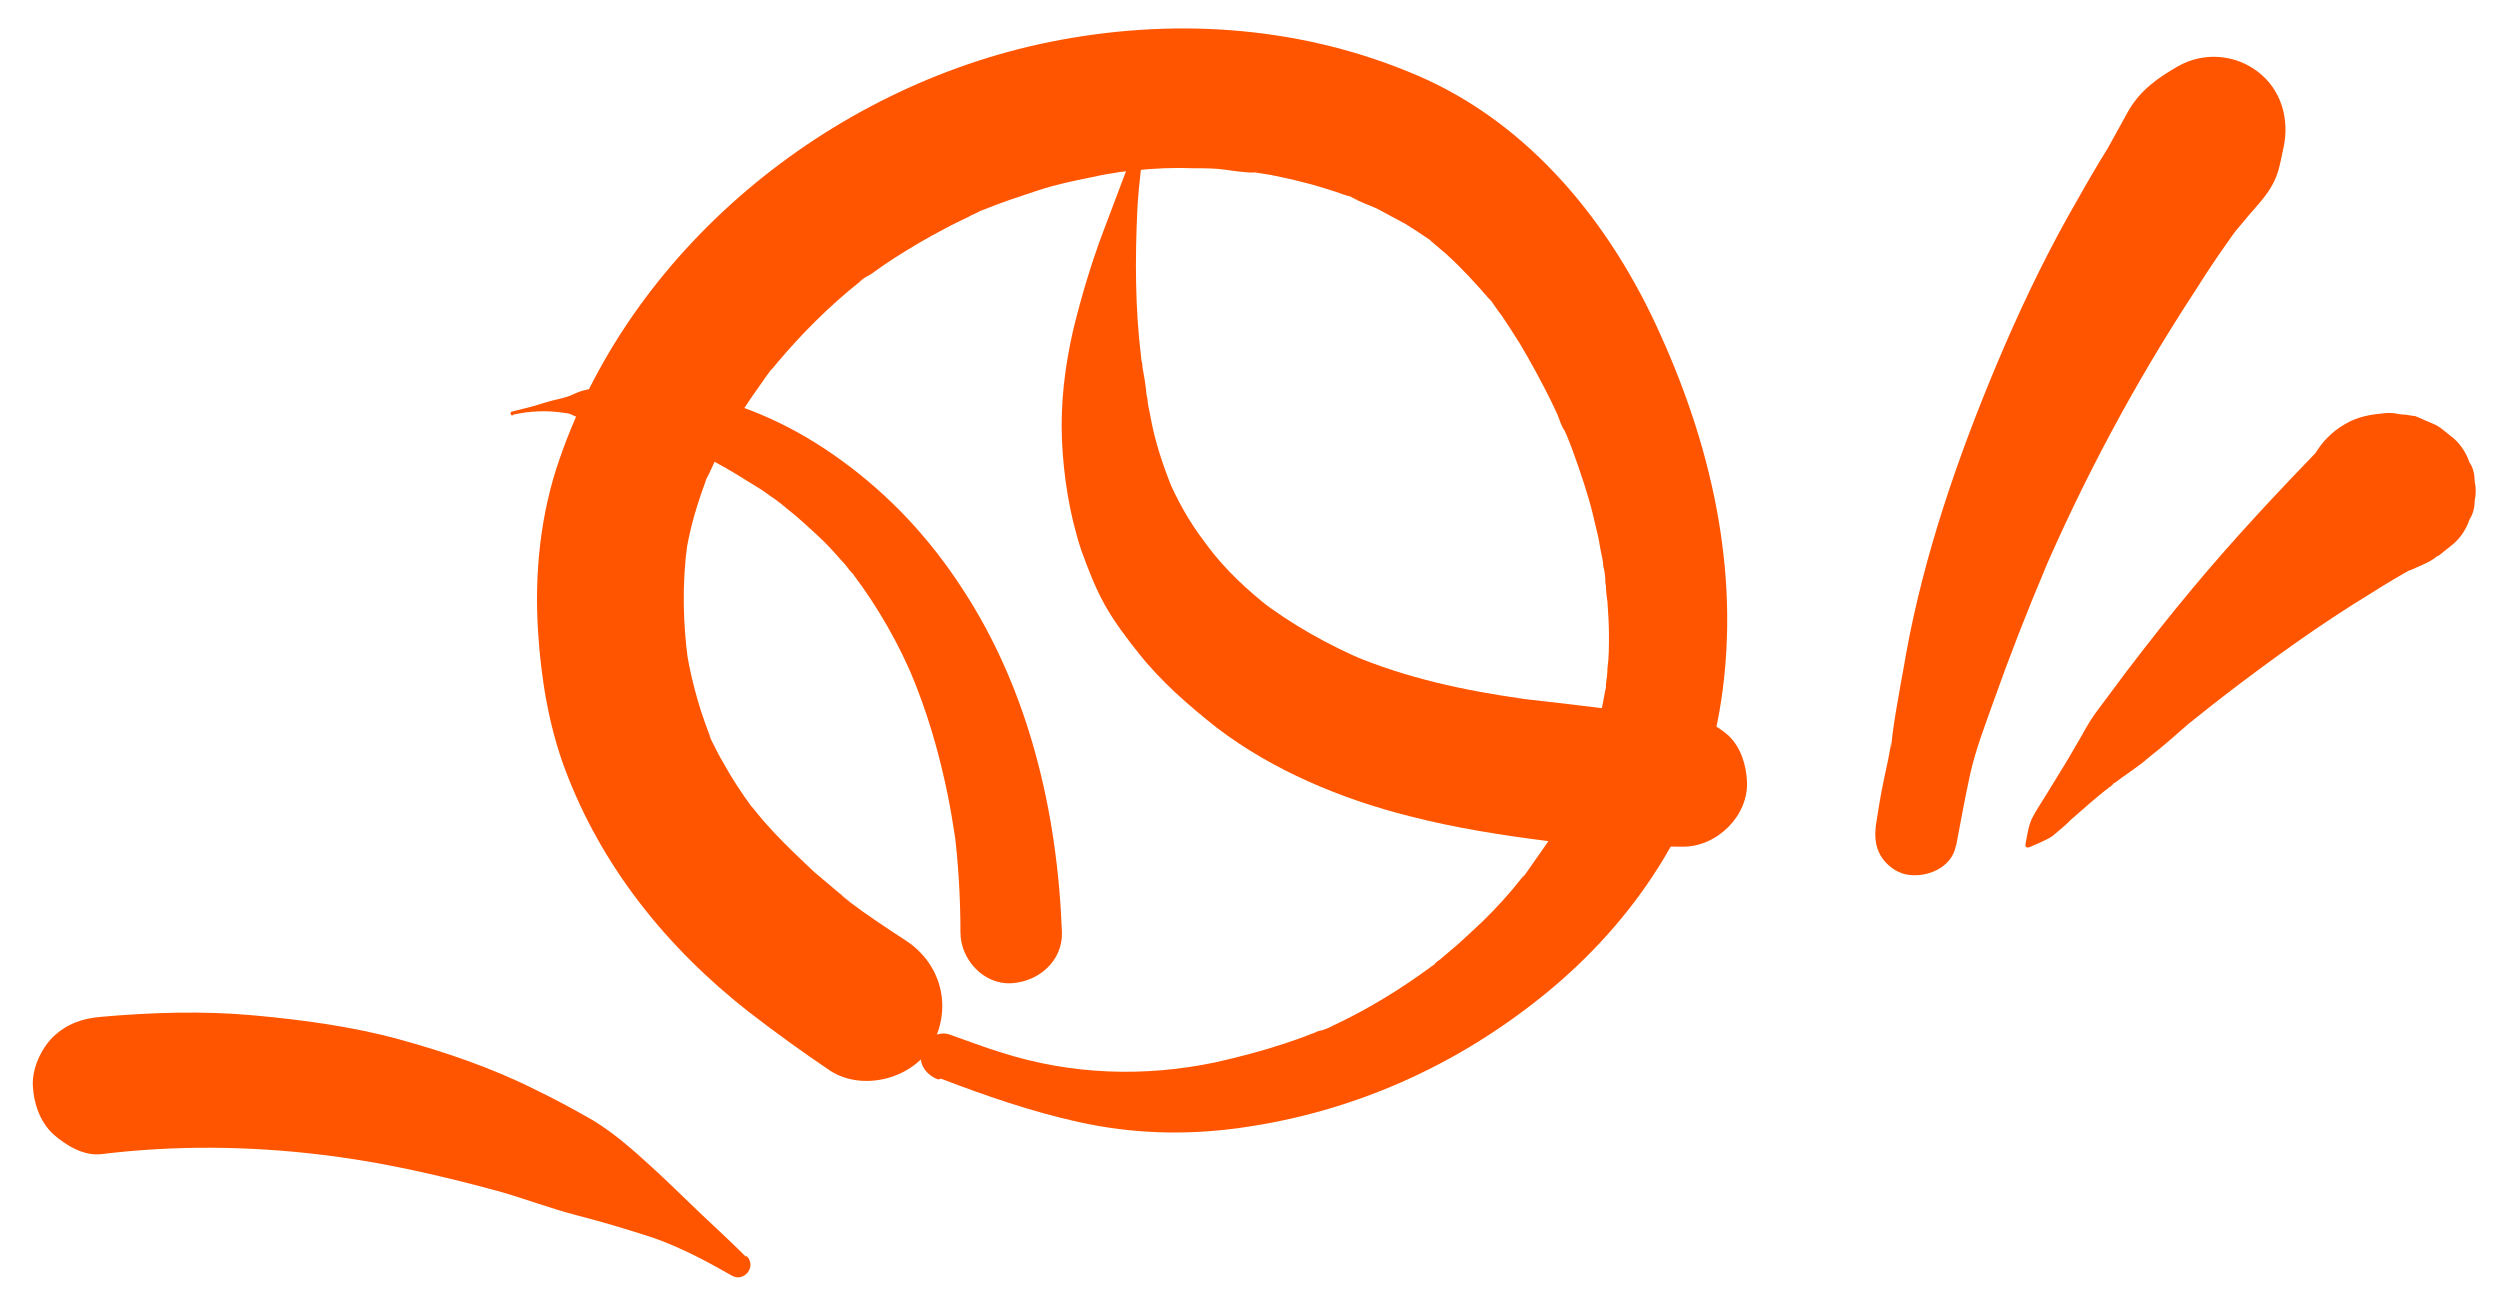 <svg xmlns="http://www.w3.org/2000/svg" width="67" height="35" viewBox="0 0 67 35" fill="none">
    <path d="M25.22 28.909C26.42 29.369 27.64 29.789 28.9 30.069C30.34 30.389 31.78 30.429 33.22 30.229C36.26 29.809 39.04 28.569 41.42 26.629C43.8 24.689 45.56 22.049 46.08 19.069C46.68 15.609 45.94 12.149 44.5 8.969C43.18 6.009 41.02 3.329 38 2.029C34.98 0.729 31.66 0.469 28.42 1.069C22.46 2.169 17 6.509 15 12.289C14.48 13.769 14.32 15.369 14.42 16.929C14.5 18.169 14.7 19.429 15.14 20.609C16.12 23.229 17.88 25.409 20.08 27.129C20.78 27.669 21.5 28.189 22.24 28.689C23.12 29.269 24.5 28.909 25 27.969C25.52 26.969 25.22 25.829 24.28 25.209C23.76 24.869 23.24 24.529 22.74 24.149C22.62 24.069 22.34 23.809 22.8 24.189C22.7 24.089 22.58 24.009 22.46 23.909C22.24 23.729 22.04 23.549 21.82 23.369C21.46 23.029 21.1 22.689 20.76 22.329C20.62 22.169 20.46 22.009 20.32 21.829C20.24 21.729 20.16 21.629 20.08 21.549C20.52 22.069 20.22 21.709 20.12 21.589C19.86 21.229 19.62 20.869 19.4 20.469C19.28 20.269 19.18 20.069 19.08 19.869C19.04 19.789 19 19.709 18.98 19.629C18.78 19.189 19.14 20.029 19.02 19.709C18.7 18.889 18.48 18.049 18.36 17.189L18.44 17.709C18.3 16.689 18.28 15.629 18.42 14.589L18.34 15.109C18.42 14.509 18.56 13.909 18.76 13.329C18.8 13.189 18.86 13.049 18.9 12.929C18.92 12.849 18.96 12.769 18.98 12.709C19.06 12.509 18.9 12.909 18.9 12.889C19.06 12.609 19.18 12.289 19.32 12.009C19.56 11.529 19.84 11.089 20.14 10.649C20.28 10.449 20.42 10.249 20.56 10.049C20.6 10.009 20.64 9.929 20.68 9.889C20.7 9.889 20.4 10.229 20.54 10.069C20.64 9.949 20.74 9.829 20.84 9.709C21.5 8.929 22.22 8.209 23.02 7.569C23.08 7.529 23.12 7.489 23.18 7.449C23.34 7.329 22.98 7.609 23 7.589C23.08 7.489 23.22 7.409 23.34 7.349C23.56 7.189 23.76 7.049 23.98 6.909C24.42 6.629 24.86 6.369 25.32 6.129C25.54 6.009 25.76 5.909 25.96 5.809C26.06 5.749 26.18 5.709 26.28 5.649C26.34 5.629 26.4 5.589 26.46 5.569C26.34 5.609 26.06 5.729 26.34 5.629C26.82 5.429 27.32 5.269 27.8 5.109C28.28 4.949 28.76 4.849 29.26 4.749C29.52 4.689 29.76 4.649 30.02 4.609C30.44 4.549 29.66 4.649 29.98 4.609C30.12 4.609 30.26 4.569 30.4 4.569C30.94 4.509 31.46 4.489 32 4.509C32.28 4.509 32.56 4.509 32.84 4.549C33.12 4.589 33.4 4.629 33.68 4.629C33.66 4.629 33.2 4.549 33.52 4.609C33.58 4.609 33.64 4.609 33.68 4.629C33.8 4.649 33.94 4.669 34.06 4.689C34.36 4.749 34.64 4.809 34.94 4.889C35.2 4.949 35.44 5.029 35.7 5.109C35.84 5.149 35.98 5.209 36.12 5.249C36.18 5.249 36.22 5.289 36.28 5.309C36.54 5.409 36.34 5.349 36.2 5.269C36.42 5.409 36.68 5.489 36.9 5.589C37.16 5.729 37.42 5.869 37.68 6.009C37.9 6.149 38.12 6.289 38.32 6.429C38.38 6.469 38.44 6.529 38.5 6.569C38.5 6.569 38.22 6.329 38.36 6.469C38.5 6.589 38.62 6.689 38.76 6.809C39.2 7.209 39.58 7.629 39.96 8.069C39.78 7.829 40.16 8.309 39.96 8.069C40.06 8.189 40.14 8.329 40.24 8.449C40.4 8.689 40.56 8.929 40.72 9.189C41.02 9.689 41.3 10.209 41.56 10.729C41.62 10.849 41.68 10.989 41.74 11.109C41.78 11.209 41.86 11.469 41.94 11.549C41.94 11.549 41.82 11.249 41.88 11.429C41.92 11.509 41.94 11.569 41.98 11.649C42.04 11.789 42.1 11.949 42.16 12.109C42.36 12.669 42.56 13.249 42.7 13.829C42.76 14.109 42.84 14.369 42.88 14.649C42.9 14.789 42.94 14.929 42.96 15.069C42.96 15.149 42.98 15.229 43 15.309C43 15.369 43.06 15.709 43.02 15.449C42.98 15.229 43.02 15.449 43.02 15.469C43.02 15.549 43.02 15.629 43.04 15.709C43.04 15.849 43.06 15.989 43.08 16.129C43.1 16.429 43.12 16.729 43.12 17.029C43.12 17.329 43.12 17.629 43.08 17.909C43.08 18.049 43.06 18.189 43.04 18.329C43.04 18.369 43.04 18.549 43.02 18.569C43.06 18.529 43.06 18.289 43.02 18.509C42.92 19.089 42.78 19.669 42.6 20.229C42.52 20.469 42.44 20.689 42.36 20.929C42.34 20.989 42.32 21.069 42.28 21.109C42.28 21.069 42.42 20.809 42.3 21.049C42.24 21.169 42.18 21.309 42.12 21.429C41.9 21.889 41.64 22.349 41.34 22.769C41.2 22.969 41.06 23.169 40.92 23.369C40.88 23.429 40.84 23.489 40.8 23.529C40.82 23.489 40.96 23.309 40.8 23.509C40.72 23.609 40.62 23.729 40.54 23.829C40.2 24.229 39.84 24.609 39.44 24.969C39.26 25.129 39.08 25.309 38.88 25.469C38.78 25.549 38.7 25.629 38.6 25.709C38.54 25.749 38.48 25.789 38.44 25.849C38.28 25.969 38.66 25.689 38.38 25.889C37.54 26.509 36.66 27.049 35.72 27.489C35.62 27.549 35.5 27.589 35.38 27.629C35.52 27.569 35.38 27.629 35.34 27.629C35.28 27.649 35.22 27.689 35.14 27.709C34.9 27.809 34.66 27.889 34.42 27.969C33.82 28.169 33.2 28.329 32.58 28.469C30.68 28.869 28.72 28.809 26.84 28.209C26.38 28.069 25.92 27.889 25.46 27.729C25.14 27.609 24.78 27.849 24.7 28.169C24.6 28.509 24.82 28.809 25.14 28.929L25.22 28.909Z" fill="#FF5500"/>
    <path d="M52.42 22.69C52.541 22.05 52.66 21.39 52.8 20.75C52.941 20.11 53.181 19.49 53.401 18.87C53.84 17.63 54.321 16.39 54.84 15.17L54.681 15.53C55.821 12.87 57.2 10.29 58.781 7.87C59.221 7.17 59.681 6.49 60.181 5.83L59.861 6.25C60.06 6.03 60.24 5.79 60.441 5.57C60.761 5.21 61.001 4.89 61.1 4.41C61.141 4.25 61.16 4.11 61.2 3.95C61.361 3.19 61.141 2.41 60.52 1.93C59.901 1.45 59.06 1.39 58.38 1.77C57.821 2.09 57.34 2.43 57.02 3.01C56.84 3.33 56.681 3.63 56.501 3.95C56.141 4.53 55.8 5.13 55.461 5.73C54.721 7.05 54.081 8.41 53.501 9.79C52.461 12.27 51.56 14.89 51.081 17.53C51.02 17.91 50.941 18.29 50.88 18.67C50.8 19.11 50.721 19.59 50.681 20.03C50.681 19.73 50.681 19.99 50.66 20.05C50.641 20.15 50.62 20.27 50.6 20.37C50.56 20.55 50.52 20.75 50.48 20.93C50.401 21.31 50.34 21.69 50.281 22.07C50.24 22.37 50.24 22.65 50.401 22.93C50.541 23.17 50.8 23.37 51.06 23.43C51.6 23.55 52.321 23.27 52.42 22.65V22.69Z" fill="#FF5500"/>
    <path d="M54.38 22.709C54.56 22.629 54.76 22.549 54.94 22.449C55.04 22.389 55.14 22.289 55.24 22.209C55.34 22.129 55.42 22.049 55.5 21.969C55.84 21.669 56.18 21.369 56.54 21.089C56.56 21.089 56.7 20.969 56.6 21.029C56.52 21.089 56.64 20.989 56.66 20.989C56.76 20.929 56.84 20.849 56.94 20.789C57.16 20.629 57.4 20.469 57.6 20.289C57.96 20.009 58.3 19.709 58.64 19.409C59.04 19.089 59.44 18.769 59.86 18.449L59.6 18.649C60.88 17.669 62.18 16.729 63.56 15.889C63.94 15.649 64.34 15.409 64.74 15.189L64.26 15.389C64.26 15.389 64.34 15.369 64.38 15.349C64.52 15.309 64.6 15.289 64.76 15.209C65.08 15.069 65.24 15.009 65.5 14.729C65.54 14.689 65.56 14.669 65.6 14.629L65.18 14.949C65.18 14.949 65.24 14.909 65.28 14.889L64.78 15.089C64.78 15.089 64.82 15.089 64.84 15.089L64.3 15.169H64.34C64.52 15.149 64.7 15.129 64.88 15.089L65.36 14.889L65.76 14.569C65.96 14.389 66.1 14.169 66.18 13.929C66.28 13.769 66.32 13.609 66.32 13.429C66.36 13.249 66.36 13.069 66.32 12.889C66.32 12.709 66.28 12.529 66.18 12.389C66.1 12.149 65.96 11.929 65.76 11.749C65.6 11.629 65.46 11.489 65.28 11.389C65.18 11.349 65.1 11.309 65 11.269C64.92 11.229 64.82 11.189 64.72 11.149C64.62 11.149 64.52 11.109 64.4 11.109C64.3 11.109 64.2 11.069 64.08 11.069C64.04 11.069 64 11.069 63.96 11.069C63.54 11.109 63.22 11.149 62.84 11.369C62.5 11.569 62.24 11.829 62.04 12.169C62 12.229 61.96 12.309 61.92 12.369L62.24 11.949C61.04 13.189 59.86 14.449 58.76 15.769C58.14 16.509 57.56 17.249 56.98 18.009C56.72 18.349 56.48 18.689 56.22 19.029C55.96 19.369 55.78 19.749 55.56 20.109C55.32 20.529 55.06 20.929 54.82 21.329C54.7 21.529 54.56 21.729 54.46 21.929C54.36 22.129 54.32 22.429 54.28 22.649C54.28 22.689 54.32 22.729 54.34 22.709H54.38Z" fill="#FF5500"/>
    <path d="M19.98 33.67C19.56 33.25 19.12 32.85 18.7 32.45C18.28 32.05 17.88 31.65 17.46 31.27C16.98 30.83 16.46 30.37 15.9 30.03C15.38 29.73 14.86 29.45 14.32 29.19C13.16 28.61 11.92 28.19 10.68 27.85C9.44 27.51 8.1 27.33 6.78 27.21C5.46 27.09 4.08 27.13 2.72 27.25C2.22 27.29 1.8 27.43 1.42 27.79C1.1 28.11 0.86 28.63 0.88 29.09C0.9 29.55 1.06 30.05 1.42 30.39C1.76 30.69 2.24 30.99 2.72 30.93C4.68 30.69 6.68 30.71 8.64 30.95L8.18 30.89C8.64 30.95 9.1 31.01 9.56 31.07L9.1 31.01C10.54 31.21 11.98 31.55 13.38 31.93C14.08 32.13 14.76 32.39 15.46 32.57C16.16 32.75 16.82 32.95 17.5 33.17C18.24 33.43 18.92 33.79 19.62 34.19C19.94 34.37 20.28 33.95 20.02 33.67H19.98Z" fill="#FF5500"/>
    <path d="M13.76 11.111C14.22 11.011 14.68 10.991 15.16 11.071C15.24 11.071 15.32 11.111 15.4 11.151C15.56 11.211 15.68 11.251 15.84 11.271C15.8 11.271 15.92 11.271 15.92 11.271C15.98 11.271 16.02 11.271 16.08 11.291C16.2 11.311 16.32 11.331 16.44 11.351C16.88 11.451 17.32 11.571 17.74 11.731C17.84 11.771 17.94 11.811 18.04 11.851C18.06 11.851 18.08 11.871 18.12 11.891C18.2 11.931 18.08 11.891 18.06 11.871C18.1 11.911 18.2 11.931 18.26 11.951C18.46 12.051 18.66 12.131 18.86 12.231C19.28 12.431 19.68 12.671 20.06 12.911C20.26 13.031 20.46 13.151 20.64 13.291C20.74 13.351 20.84 13.431 20.92 13.491C20.96 13.531 21 13.551 21.04 13.591C20.88 13.451 21.16 13.691 21.04 13.591C21.4 13.871 21.74 14.191 22.08 14.511C22.24 14.671 22.4 14.851 22.56 15.031C22.64 15.111 22.7 15.191 22.76 15.271C22.8 15.311 22.84 15.371 22.88 15.411C22.9 15.431 22.96 15.531 22.88 15.411C22.78 15.271 22.88 15.391 22.88 15.411C23.54 16.291 24.1 17.271 24.52 18.291L24.4 18.011C25 19.431 25.38 20.951 25.6 22.471L25.56 22.131C25.68 23.071 25.74 24.031 25.74 24.991C25.74 25.711 26.36 26.391 27.1 26.351C27.84 26.311 28.48 25.751 28.46 24.991C28.34 21.771 27.58 18.511 25.8 15.791C24.92 14.431 23.84 13.271 22.54 12.331C21.36 11.471 19.98 10.811 18.54 10.551C17.72 10.411 16.9 10.351 16.06 10.411C15.82 10.411 15.62 10.451 15.4 10.551C15.24 10.631 15.08 10.671 14.9 10.711C14.72 10.751 14.54 10.811 14.34 10.871C14.14 10.931 13.94 10.971 13.72 11.031C13.66 11.031 13.68 11.151 13.74 11.131L13.76 11.111Z" fill="#FF5500"/>
    <path d="M30.6 3.47C30.26 4.37 29.92 5.27 29.58 6.17C29.24 7.07 28.98 7.95 28.76 8.85C28.54 9.81 28.42 10.79 28.46 11.771C28.5 12.751 28.66 13.79 28.98 14.751C29.16 15.251 29.36 15.771 29.62 16.23C29.88 16.691 30.2 17.11 30.52 17.511C31.12 18.27 31.86 18.91 32.62 19.511C34.12 20.651 35.94 21.41 37.76 21.87C39 22.191 40.28 22.39 41.56 22.55C42.14 22.631 42.74 22.631 43.32 22.651C43.9 22.671 44.5 22.691 45.08 22.691C46 22.71 46.86 21.87 46.82 20.951C46.8 20.511 46.66 20.03 46.32 19.71C45.96 19.39 45.58 19.25 45.08 19.21C44.12 19.11 43.16 19.011 42.2 18.89L42.7 18.951C41.92 18.851 41.12 18.77 40.34 18.671L40.84 18.73C39.26 18.511 37.68 18.171 36.22 17.55L36.64 17.73C35.6 17.291 34.6 16.73 33.72 16.05L34.06 16.311C33.42 15.81 32.84 15.271 32.36 14.63L32.6 14.95C32.42 14.71 32.26 14.491 32.08 14.251L32.32 14.57C31.88 14.011 31.54 13.39 31.26 12.73L31.4 13.05C31.16 12.45 30.96 11.851 30.84 11.21C30.82 11.07 30.78 10.931 30.76 10.79C30.76 10.71 30.74 10.63 30.72 10.55C30.7 10.39 30.72 10.511 30.72 10.55C30.74 10.73 30.72 10.55 30.72 10.511C30.7 10.29 30.66 10.07 30.62 9.85C30.62 9.77 30.6 9.69 30.58 9.61C30.56 9.47 30.58 9.59 30.58 9.61C30.6 9.75 30.58 9.59 30.58 9.55C30.42 8.25 30.42 6.93 30.48 5.63C30.52 4.89 30.62 4.17 30.72 3.43C30.72 3.37 30.64 3.37 30.62 3.43L30.6 3.47Z" fill="#FF5500"/>
</svg>